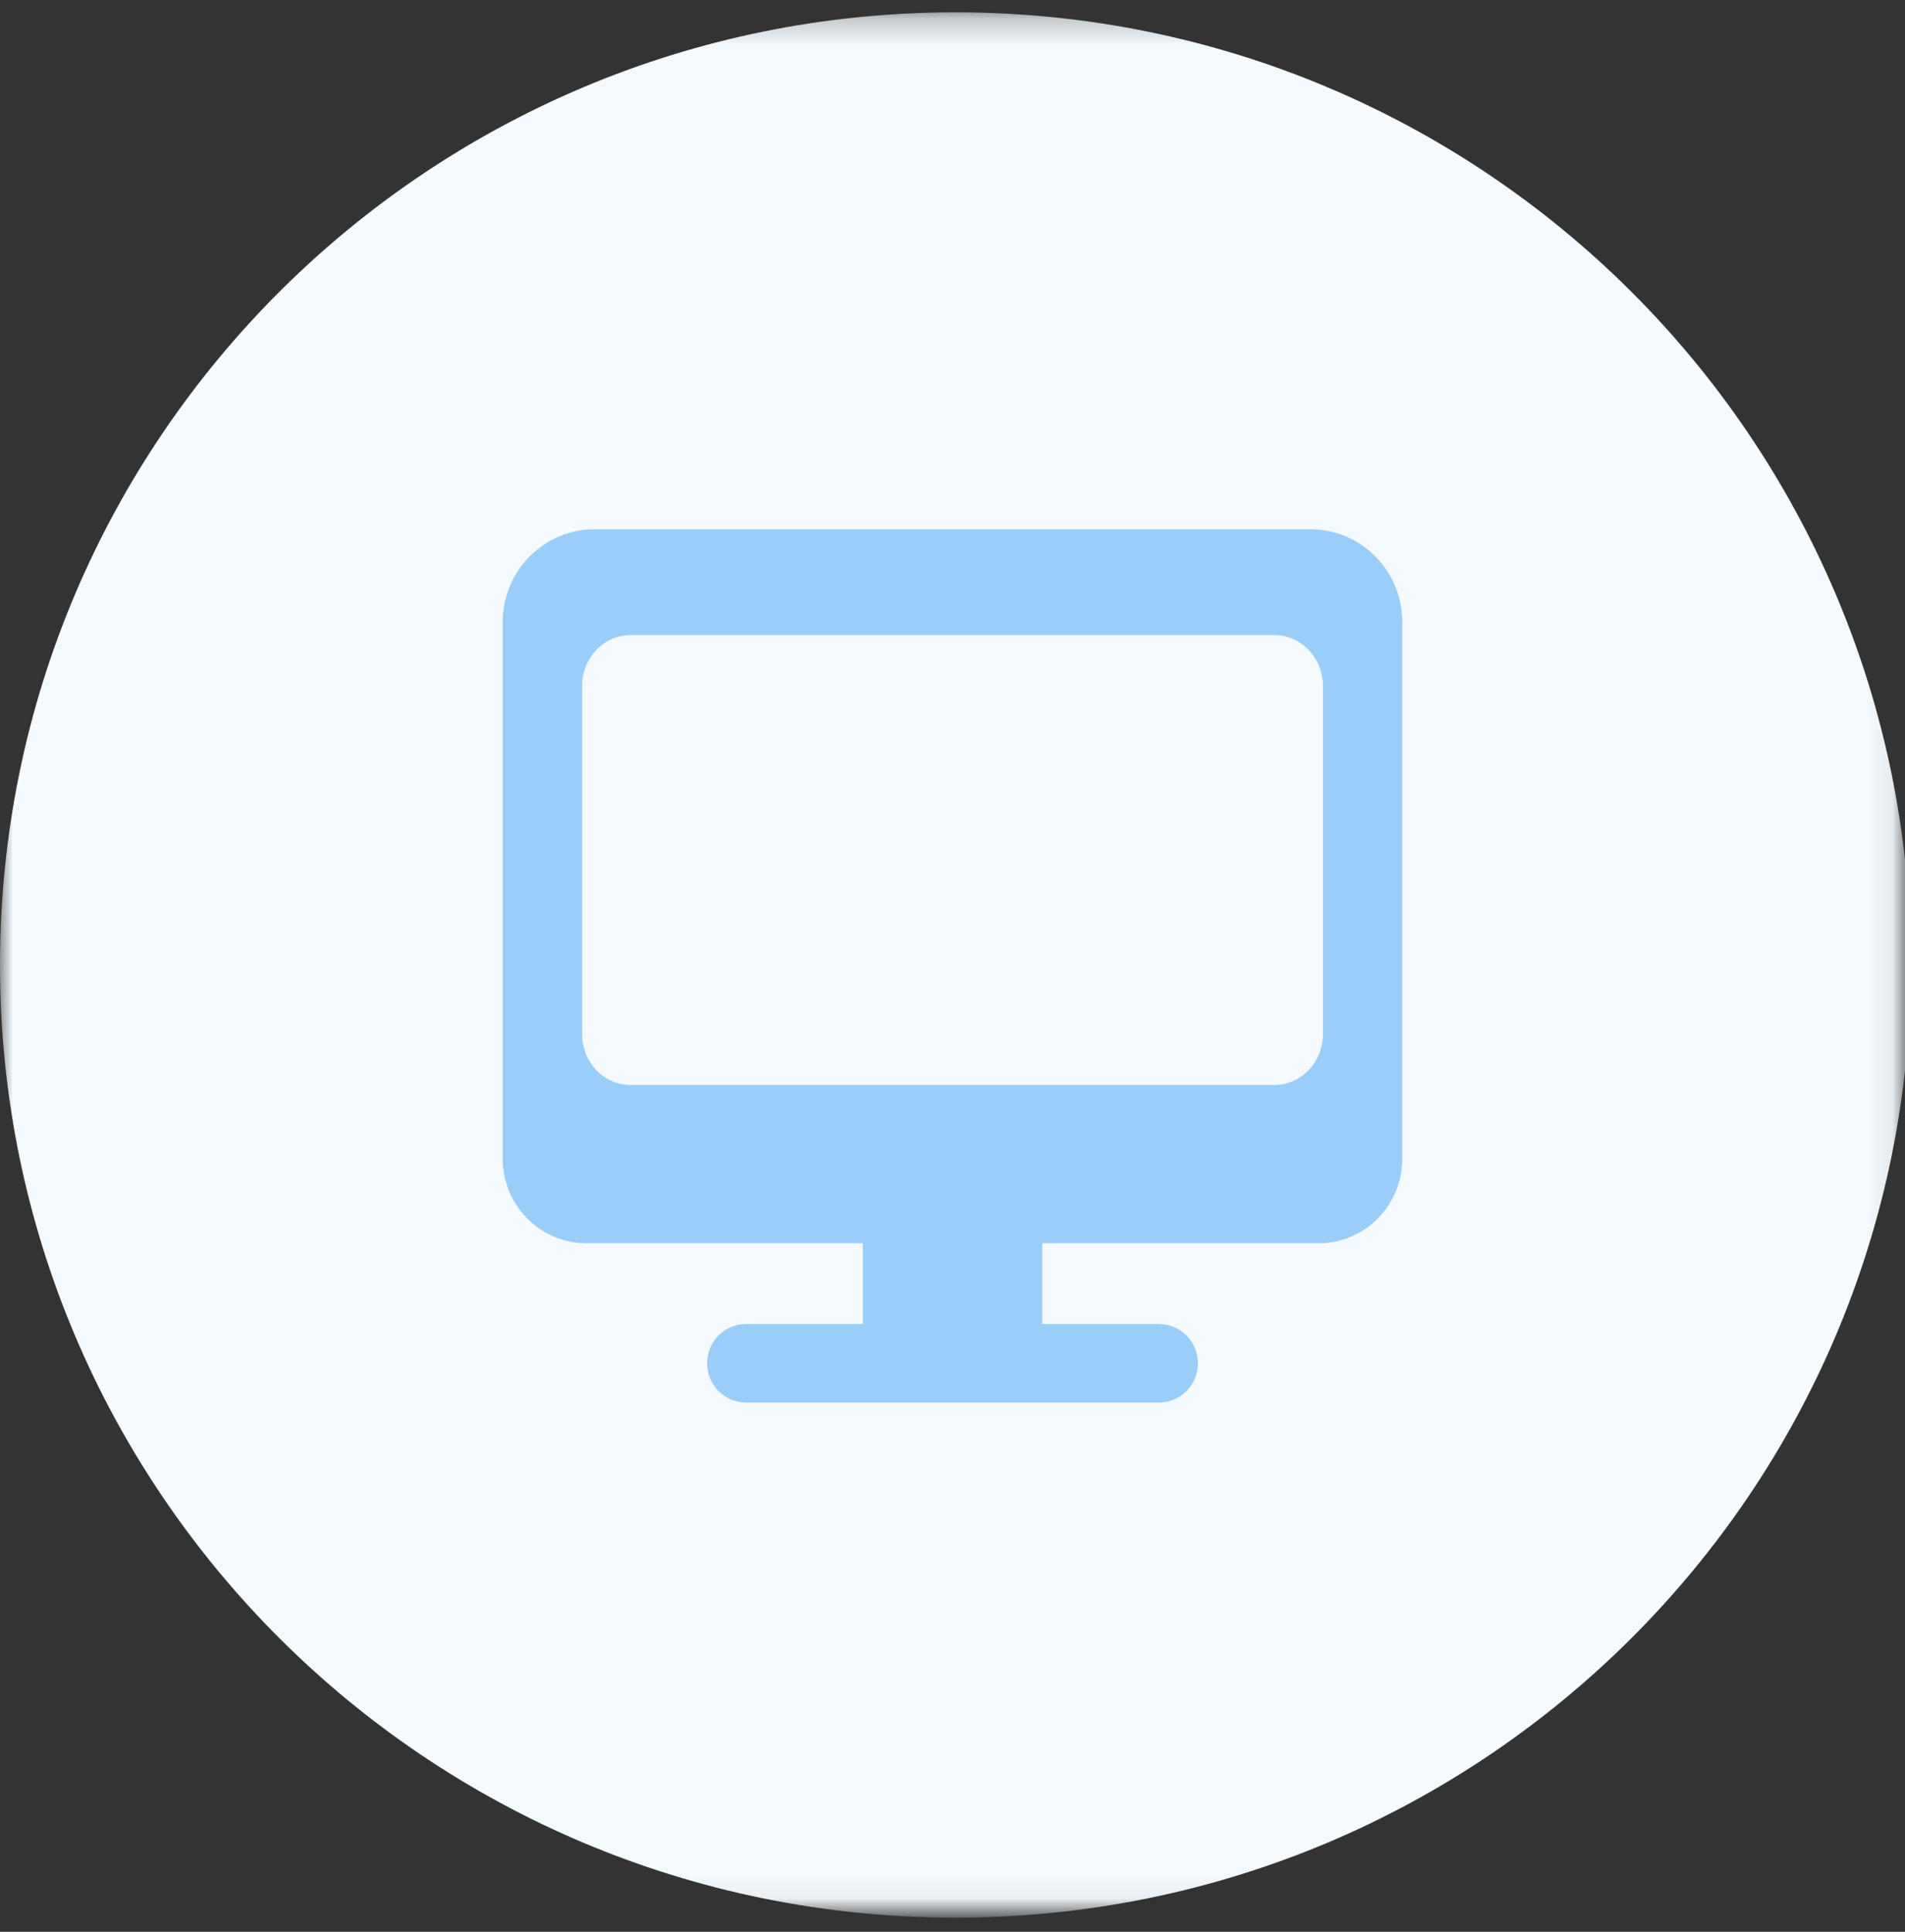 <svg xmlns="http://www.w3.org/2000/svg" width="72" height="73" viewBox="0 0 72 73" xmlns:xlink="http://www.w3.org/1999/xlink">
  <rect x="0" y="0" width="72" height="73" fill="#333333" stroke="none"/>
  <defs>
    <polygon id="a" points="0 .233 71.93 .233 71.93 71.945 0 71.945 0 .233"/>
  </defs>
  <g fill="none" fill-rule="evenodd">
    <g transform="translate(0 .233)">
      <mask id="b" fill="white">
        <use xlink:href="#a"/>
      </mask>
      <path fill="#F4FAFE" d="M36.11,72.233 C16.166,72.233 0,56.116 0,36.233 C0,16.35 16.166,0.233 36.11,0.233 C56.053,0.233 72.219,16.35 72.219,36.233 C72.219,56.116 56.053,72.233 36.11,72.233 Z" mask="url(#b)"/>
    </g>
    <path fill="#9ACEFA" d="M49.525,20 L22.475,20 C20.556,20 19,21.569 19,23.507 L19,43.788 C19,45.551 20.418,46.983 22.168,46.983 L32.61,46.983 L32.61,50.034 L28.195,50.034 C27.383,50.034 26.726,50.696 26.726,51.518 C26.726,52.337 27.383,53 28.195,53 L43.806,53 C44.617,53 45.276,52.337 45.276,51.518 C45.276,50.696 44.617,50.034 43.806,50.034 L39.392,50.034 L39.392,46.983 L49.834,46.983 C51.582,46.983 53,45.551 53,43.788 L53,23.507 C53,21.569 51.446,20 49.525,20"/>
    <path fill="#F4FAFE" d="M48.171,41 L23.828,41 C22.818,41 22,40.136 22,39.071 L22,25.927 C22,24.862 22.818,24 23.828,24 L48.171,24 C49.181,24 50,24.862 50,25.927 L50,39.071 C50,40.136 49.181,41 48.171,41"/>
  </g>
</svg>
